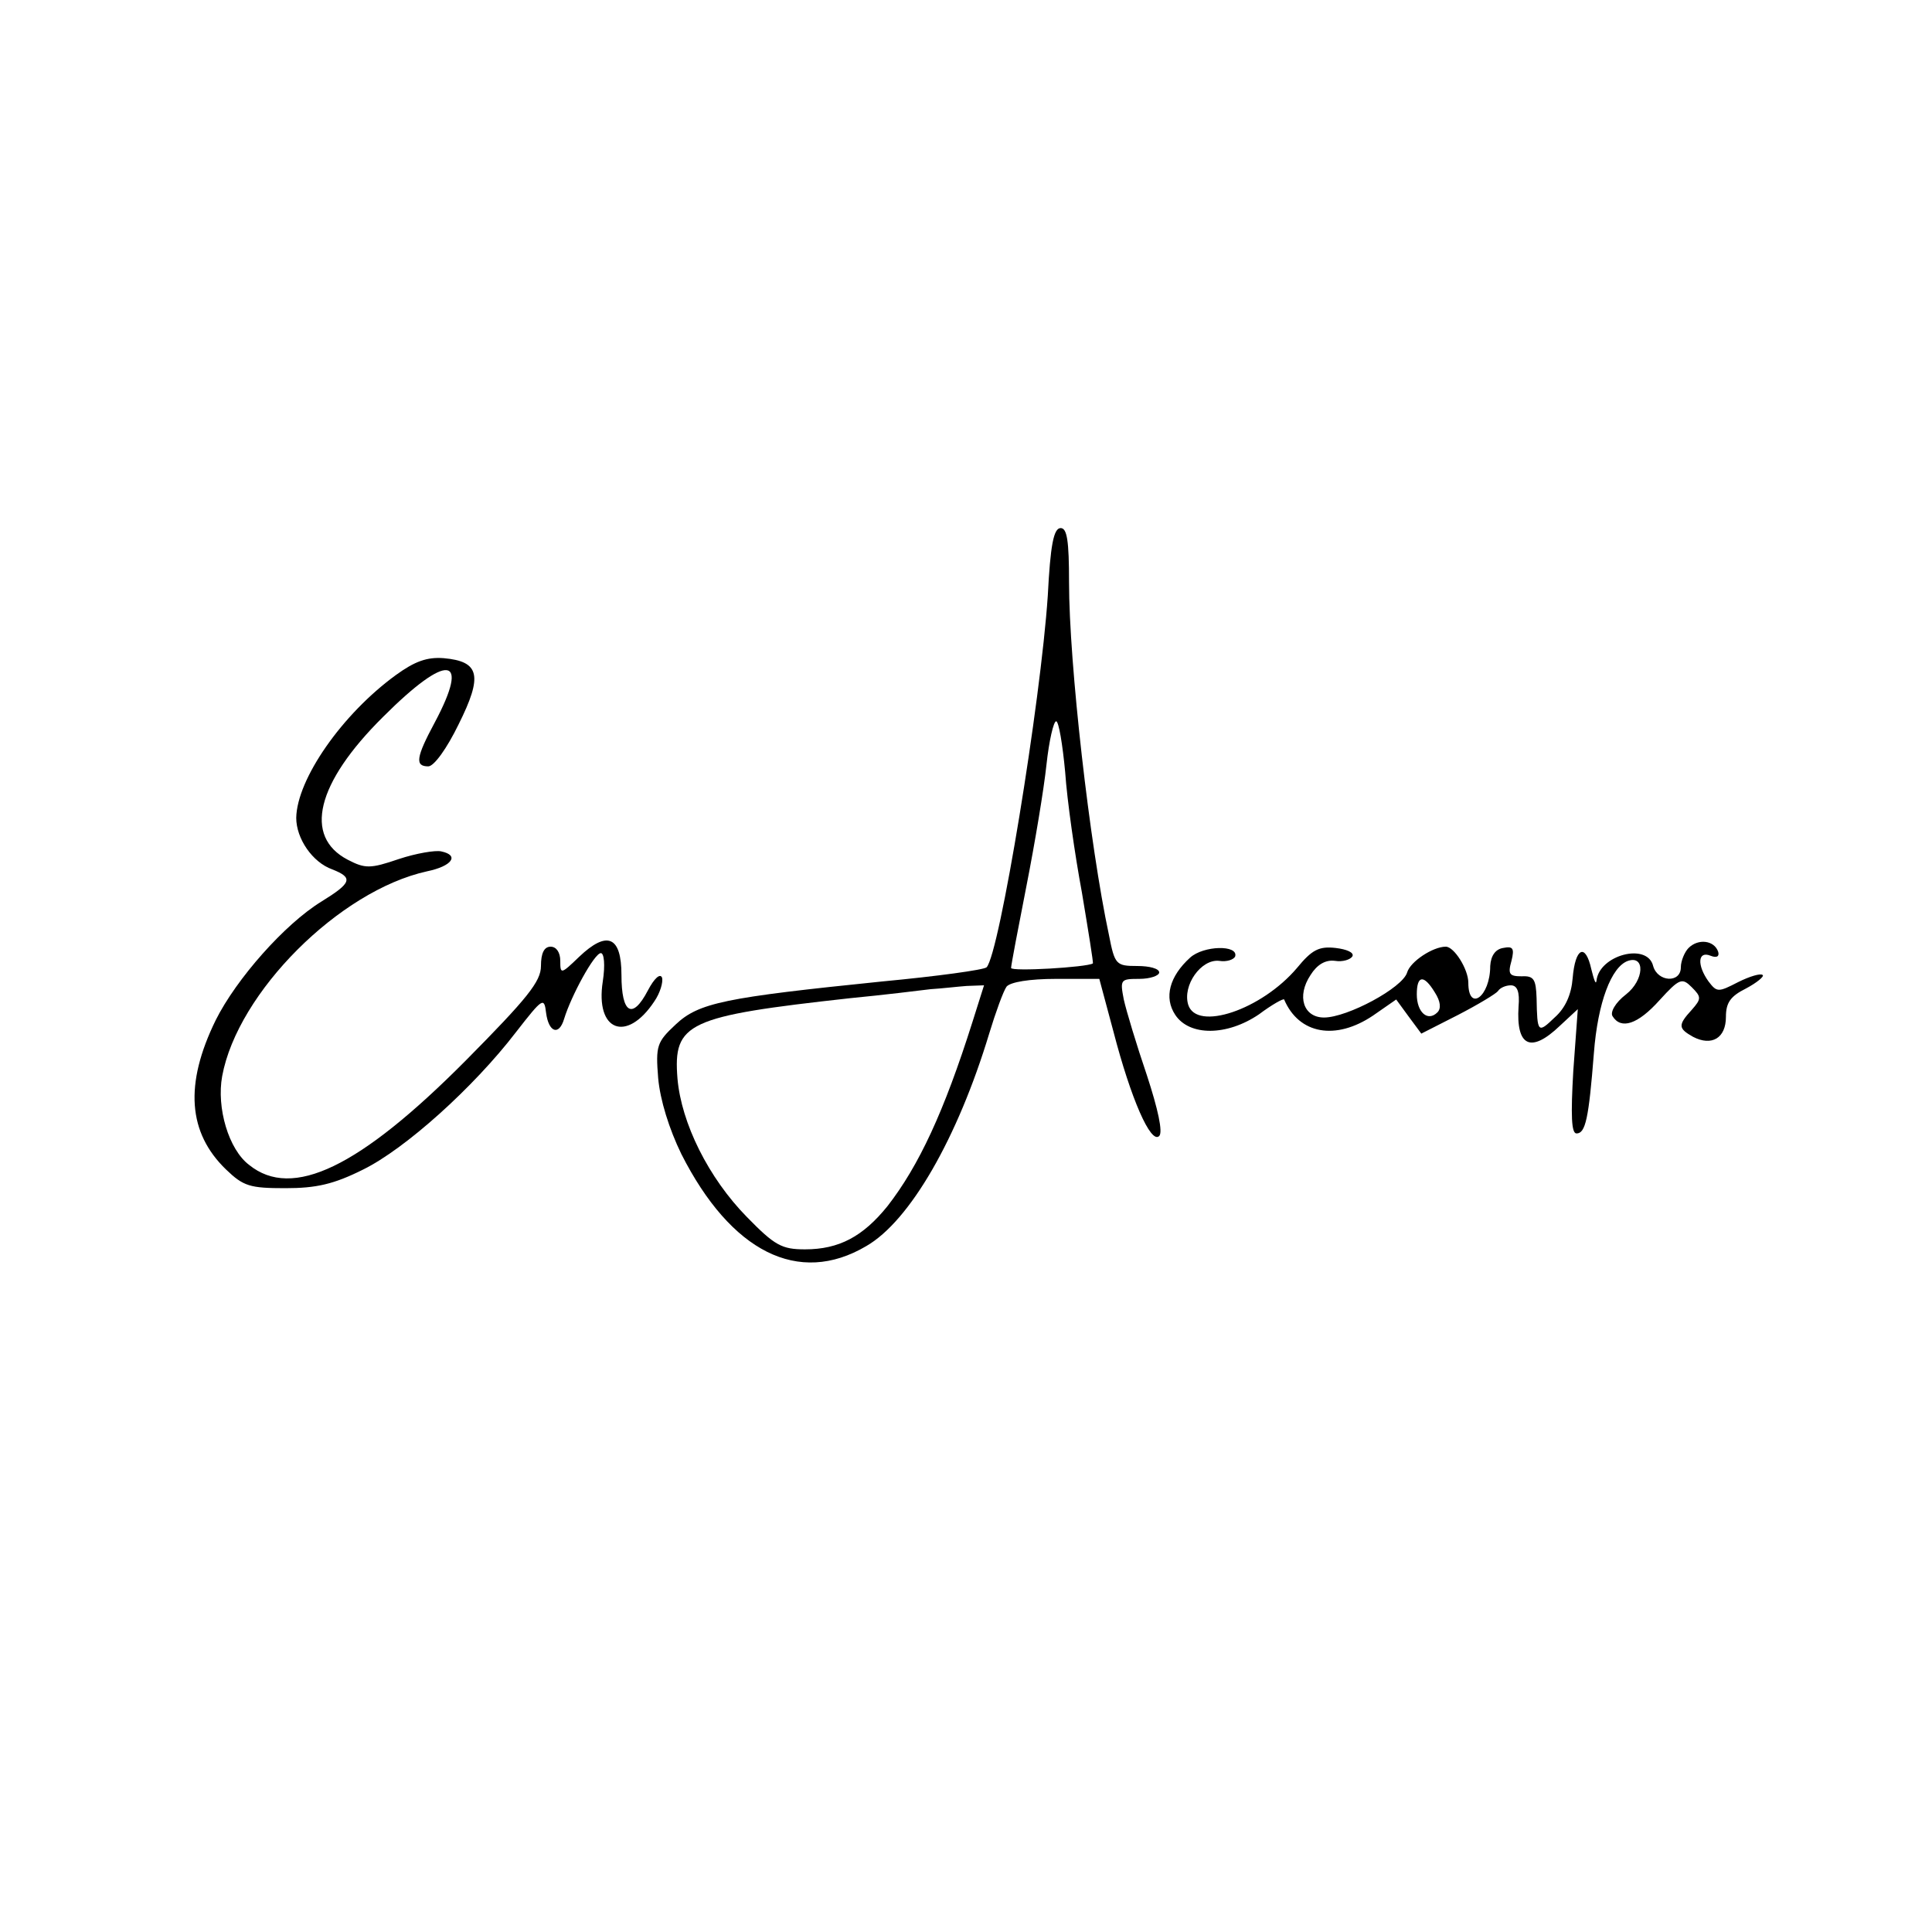 <?xml version="1.0" standalone="no"?>
<!DOCTYPE svg PUBLIC "-//W3C//DTD SVG 20010904//EN"
 "http://www.w3.org/TR/2001/REC-SVG-20010904/DTD/svg10.dtd">
<svg version="1.0" xmlns="http://www.w3.org/2000/svg"
 width="300pt" height="300pt" viewBox="0 0 300 300"
 preserveAspectRatio="xMidYMid meet">
<g transform="translate(0,300) scale(0.1,-0.1)"
fill="#000000" stroke="none">
<path d="M1627 2075 c-11 -165 -75 -556 -95 -577 -4 -4 -77 -14 -162 -22 -245
-25 -285 -33 -321 -67 -29 -27 -31 -33 -27 -83 3 -34 17 -79 36 -118 77 -152
182 -205 287 -143 68 39 142 168 191 330 10 33 22 66 27 73 6 7 35 12 77 12
l67 0 22 -82 c27 -104 58 -175 71 -162 6 6 -2 42 -19 94 -16 47 -32 100 -36
118 -6 31 -5 32 24 32 17 0 31 5 31 10 0 6 -15 10 -34 10 -33 0 -35 2 -44 48
-30 140 -62 422 -62 548 0 64 -3 84 -13 84 -11 0 -16 -27 -20 -105z m27 -274
c3 -44 15 -128 26 -187 10 -60 18 -109 17 -110 -9 -6 -127 -13 -127 -7 0 4 11
62 24 128 13 66 27 150 31 188 4 37 11 67 15 67 4 0 10 -36 14 -79z m-144
-388 c-44 -139 -83 -223 -132 -286 -38 -47 -75 -67 -128 -67 -36 0 -47 6 -90
50 -60 61 -102 146 -108 215 -7 87 15 97 268 125 52 5 109 12 125 14 17 1 42
4 56 5 l27 1 -18 -57z"/>
<path d="M615 1952 c-84 -61 -154 -162 -155 -222 0 -32 25 -69 56 -80 33 -13
30 -21 -17 -50 -57 -35 -132 -120 -164 -184 -49 -100 -43 -175 16 -232 27 -26
37 -29 92 -29 48 0 75 6 121 29 65 32 171 127 237 213 42 54 44 55 47 30 4
-30 20 -36 28 -9 11 36 47 102 57 102 5 0 7 -18 3 -44 -12 -77 37 -96 80 -31
9 13 14 30 12 37 -3 7 -12 -1 -22 -20 -24 -46 -41 -36 -41 24 0 60 -22 70 -66
28 -28 -27 -29 -27 -29 -6 0 13 -6 22 -15 22 -10 0 -15 -10 -15 -30 0 -24 -21
-50 -117 -147 -165 -166 -269 -216 -336 -162 -32 24 -51 89 -42 138 24 130
182 288 318 318 39 8 51 25 22 31 -9 2 -39 -3 -66 -12 -44 -15 -52 -15 -79 -1
-69 36 -49 119 55 222 100 100 136 96 80 -9 -29 -54 -31 -68 -10 -68 9 0 29
28 47 65 38 76 33 98 -23 103 -26 2 -45 -5 -74 -26z"/>
<path d="M2622 1528 c-6 -6 -12 -20 -12 -30 0 -25 -36 -23 -43 2 -9 37 -84 17
-88 -23 -1 -7 -4 2 -8 18 -9 41 -25 34 -29 -14 -2 -25 -11 -46 -28 -61 -26
-25 -27 -24 -28 30 -1 29 -4 35 -23 34 -19 0 -22 3 -16 24 5 20 2 23 -13 20
-12 -2 -19 -12 -20 -28 0 -48 -34 -72 -34 -26 0 21 -22 56 -35 56 -20 0 -55
-23 -60 -40 -7 -24 -93 -70 -129 -70 -32 0 -43 33 -21 66 10 16 23 24 38 22
12 -2 24 2 27 7 3 6 -9 11 -26 13 -26 3 -37 -3 -60 -31 -55 -65 -156 -99 -169
-57 -9 30 20 71 48 68 12 -2 23 2 25 7 5 18 -49 17 -70 -2 -32 -29 -41 -62
-23 -89 22 -33 80 -33 130 1 20 15 38 25 39 23 23 -54 80 -64 138 -25 l36 25
19 -26 20 -27 57 29 c31 16 59 33 62 37 3 5 12 9 20 9 10 0 14 -10 12 -33 -4
-62 19 -73 64 -30 l28 26 -7 -96 c-4 -69 -3 -97 5 -97 14 0 19 23 27 125 6 78
27 134 53 143 27 9 25 -30 -3 -52 -17 -13 -25 -28 -21 -34 13 -21 39 -13 73
25 31 34 35 35 50 20 15 -15 15 -18 0 -35 -22 -24 -21 -29 2 -42 29 -15 51 -2
51 31 0 22 7 32 31 44 17 9 29 19 26 21 -3 3 -20 -2 -38 -11 -31 -16 -33 -16
-46 1 -18 25 -17 48 3 40 10 -4 14 -1 12 6 -6 18 -31 21 -46 6z m-394 -69 c9
-14 10 -25 4 -31 -15 -15 -32 0 -32 28 0 30 11 31 28 3z"/>
</g>
</svg>
